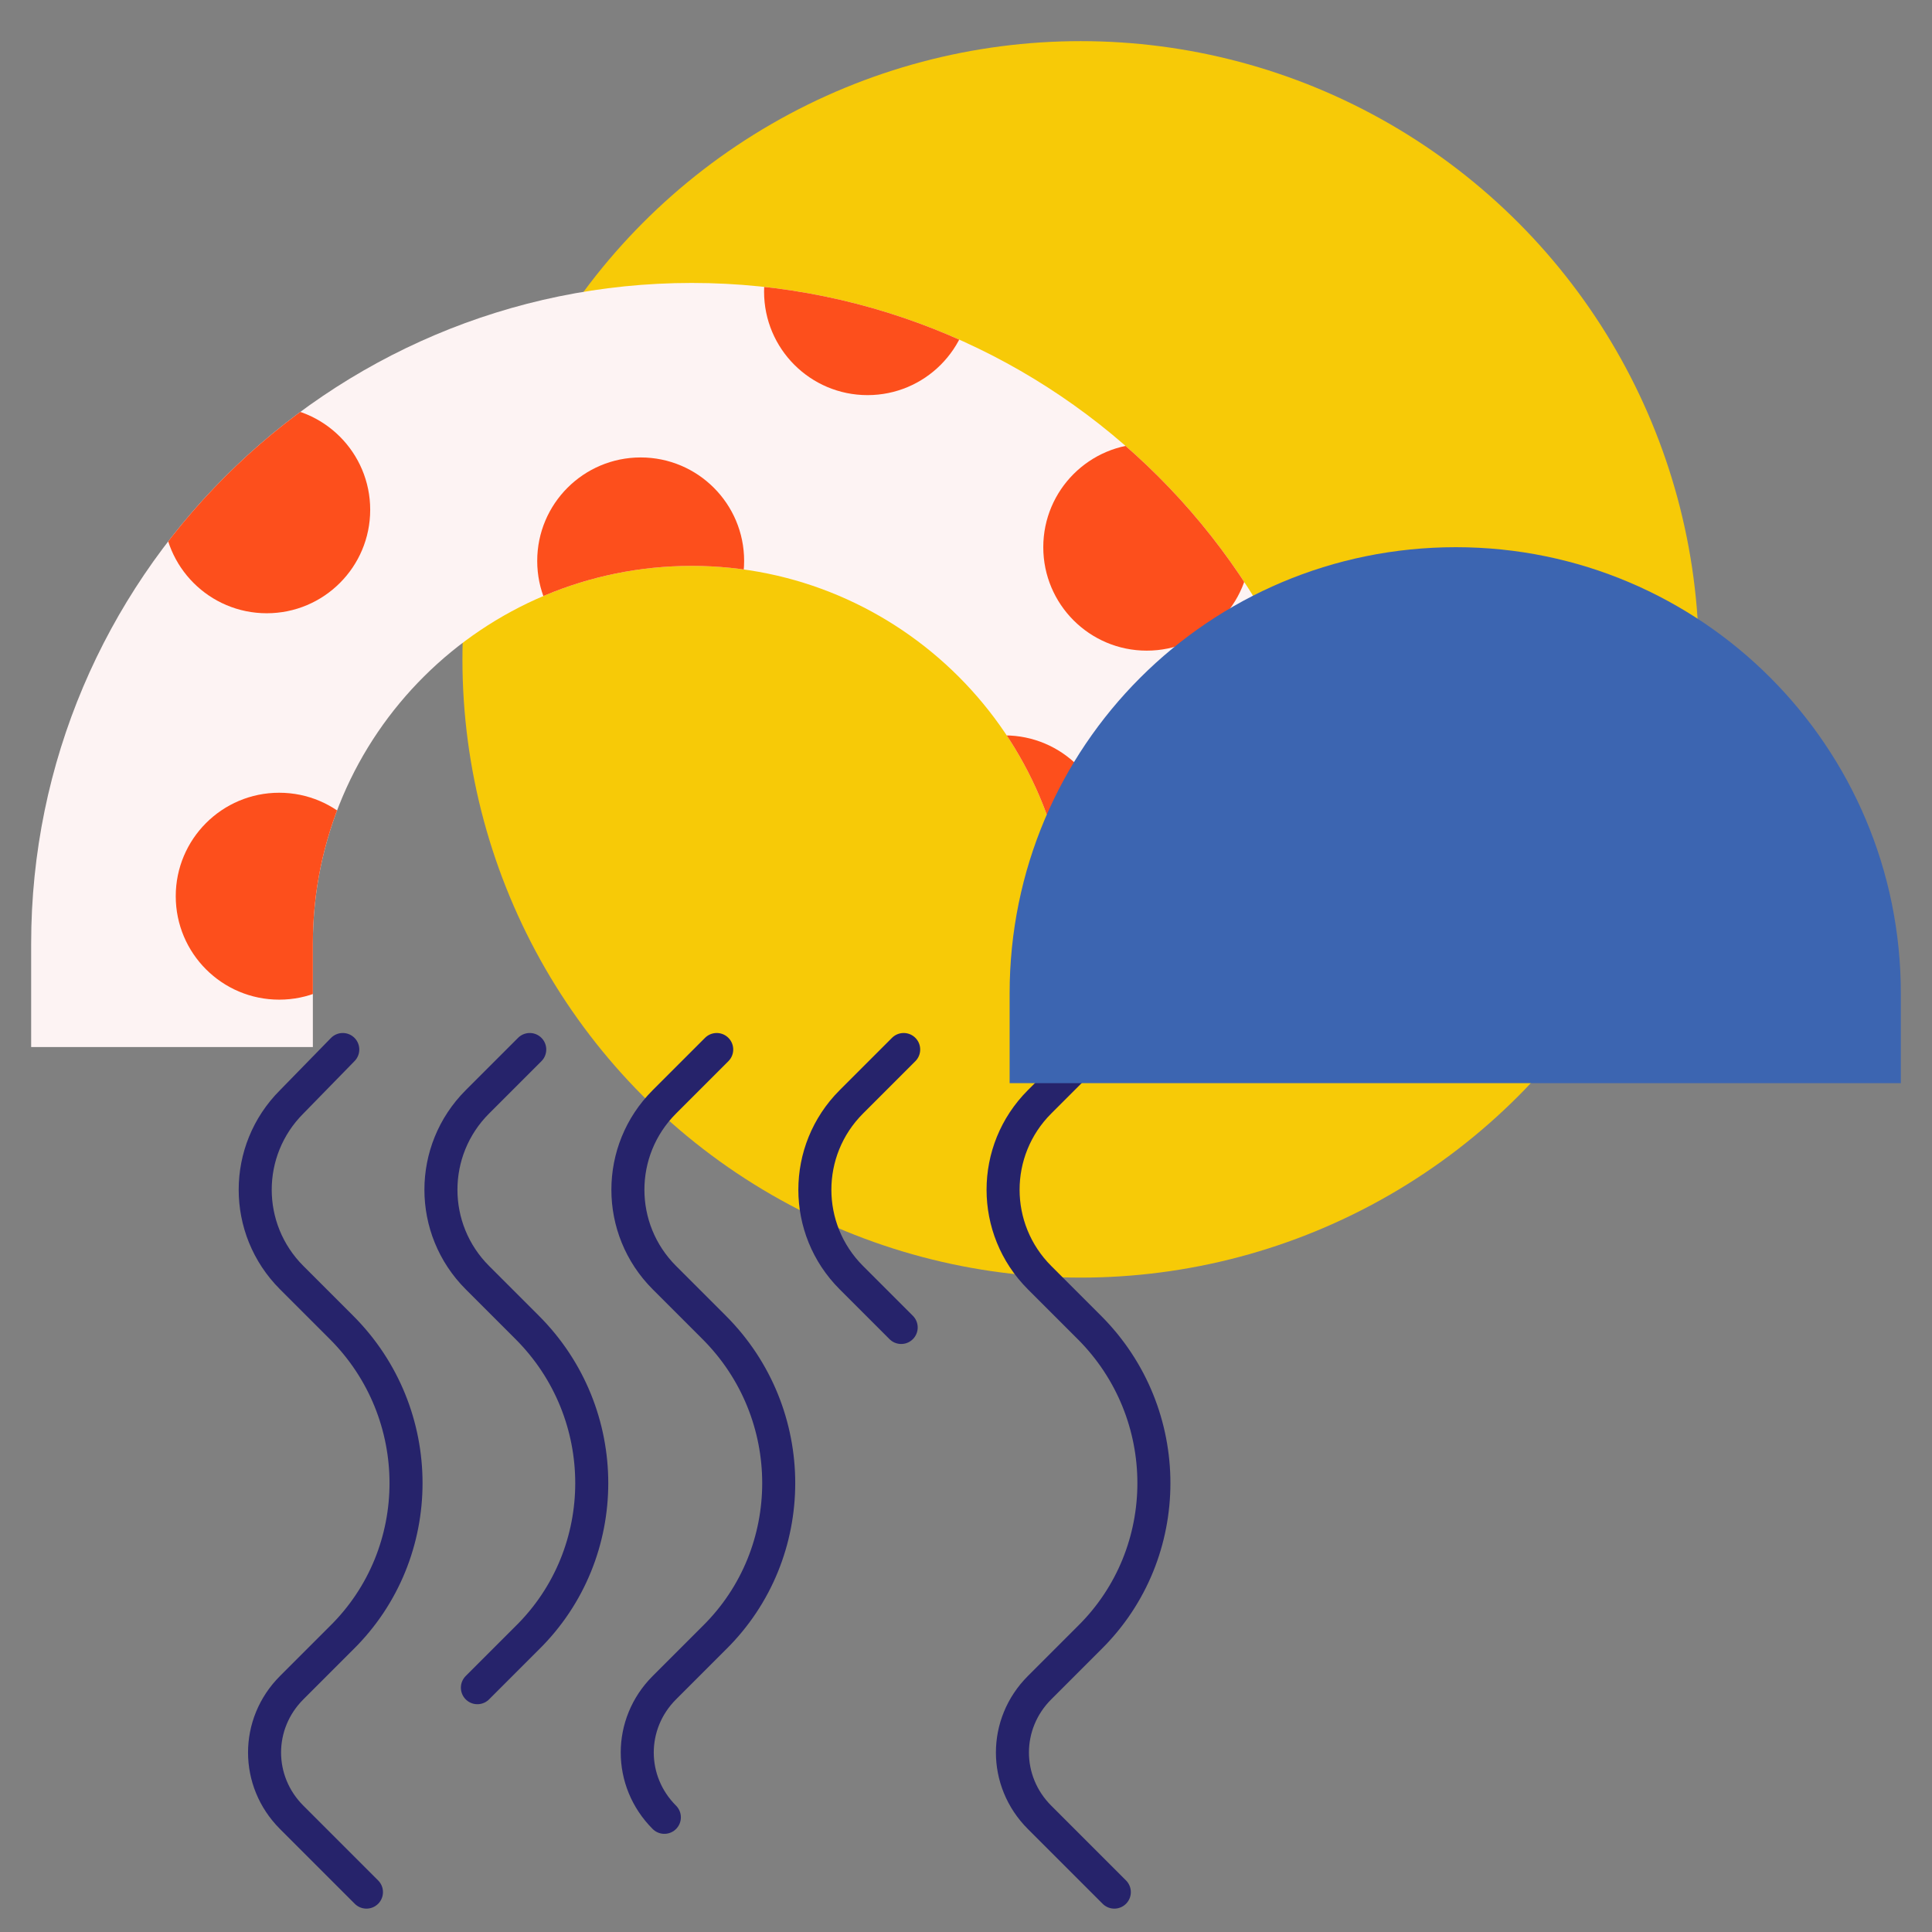 <?xml version="1.0" encoding="utf-8"?>
<!-- Generator: Adobe Illustrator 26.5.0, SVG Export Plug-In . SVG Version: 6.00 Build 0)  -->
<svg version="1.1" id="Capa_1" xmlns="http://www.w3.org/2000/svg" xmlns:xlink="http://www.w3.org/1999/xlink" x="0px" y="0px"
	 viewBox="0 0 155 155" style="enable-background:new 0 0 155 155;" xml:space="preserve">
<rect x="0" y="0" width="155" height="155" fill="#808080" stroke="none"/>
<style type="text/css">
	.st0{fill:#F7CA07;}
	.st1{fill:none;stroke:#26236B;stroke-width:2.65;stroke-linecap:round;stroke-linejoin:round;}
	.st2{fill:#FDF3F3;}
	.st3{clip-path:url(#SVGID_00000049205260192136920840000002846975308350750884_);}
	.st4{fill:#FD4F1C;}
	.st5{fill:#3C65B1;}
</style>
<circle class="st0" cx="86.7" cy="52.9" r="49.6"/>
<g>
	<path class="st1" d="M27.5,84.2l-4.1,4.2c-3.9,3.9-3.9,10.2,0,14.1l4,4c6.9,6.9,6.9,18.1,0,24.9l-4,4c-2.9,2.9-2.9,7.5,0,10.4l6,6"
		/>
	<path class="st1" d="M42.5,84.2l-4.2,4.2c-3.9,3.9-3.9,10.2,0,14.1l4,4c6.9,6.9,6.9,18.1,0,24.9l-4,4"/>
	<path class="st1" d="M57.5,84.2l-4.2,4.2c-3.9,3.9-3.9,10.2,0,14.1l4,4c6.9,6.9,6.9,18.1,0,24.9l-4,4c-2.9,2.9-2.9,7.5,0,10.4"/>
	<path class="st1" d="M72.5,84.2l-4.2,4.2c-3.9,3.9-3.9,10.2,0,14.1l4,4"/>
	<path class="st1" d="M87.6,84.2l-4.2,4.2c-3.9,3.9-3.9,10.2,0,14.1l4,4c6.9,6.9,6.9,18.1,0,24.9l-4,4c-2.9,2.9-2.9,7.5,0,10.4l6,6"
		/>
</g>
<g>
	<path class="st2" d="M108.4,84H85.8v-8.3c0-16.7-13.6-30.3-30.3-30.3S25.1,58.9,25.1,75.7V84H2.5v-8.3c0-29.2,23.8-53,53-53
		s53,23.8,53,53L108.4,84L108.4,84z"/>
	<g>
		<defs>
			<path id="SVGID_1_" d="M108.4,84H85.8v-8.3c0-16.7-13.6-30.3-30.3-30.3S25.1,58.9,25.1,75.7V84H2.5v-8.3c0-29.2,23.8-53,53-53
				s53,23.8,53,53L108.4,84L108.4,84z"/>
		</defs>
		<clipPath id="SVGID_00000167375348018176871100000017662424391132156343_">
			<use xlink:href="#SVGID_1_"  style="overflow:visible;"/>
		</clipPath>
		<g style="clip-path:url(#SVGID_00000167375348018176871100000017662424391132156343_);">
			<circle class="st4" cx="21.4" cy="40.9" r="8.3"/>
			<circle class="st4" cx="51.4" cy="45" r="8.3"/>
			<circle class="st4" cx="69.6" cy="23.4" r="8.3"/>
			<circle class="st4" cx="92" cy="43.9" r="8.3"/>
			<circle class="st4" cx="80.6" cy="67.3" r="8.3"/>
			<circle class="st4" cx="22.4" cy="71.9" r="8.3"/>
		</g>
	</g>
</g>
<path class="st5" d="M116.8,43.9C97,43.9,81,59.9,81,79.7v7.2h71.5v-7.2C152.5,59.9,136.5,43.9,116.8,43.9L116.8,43.9z"/>
</svg>
